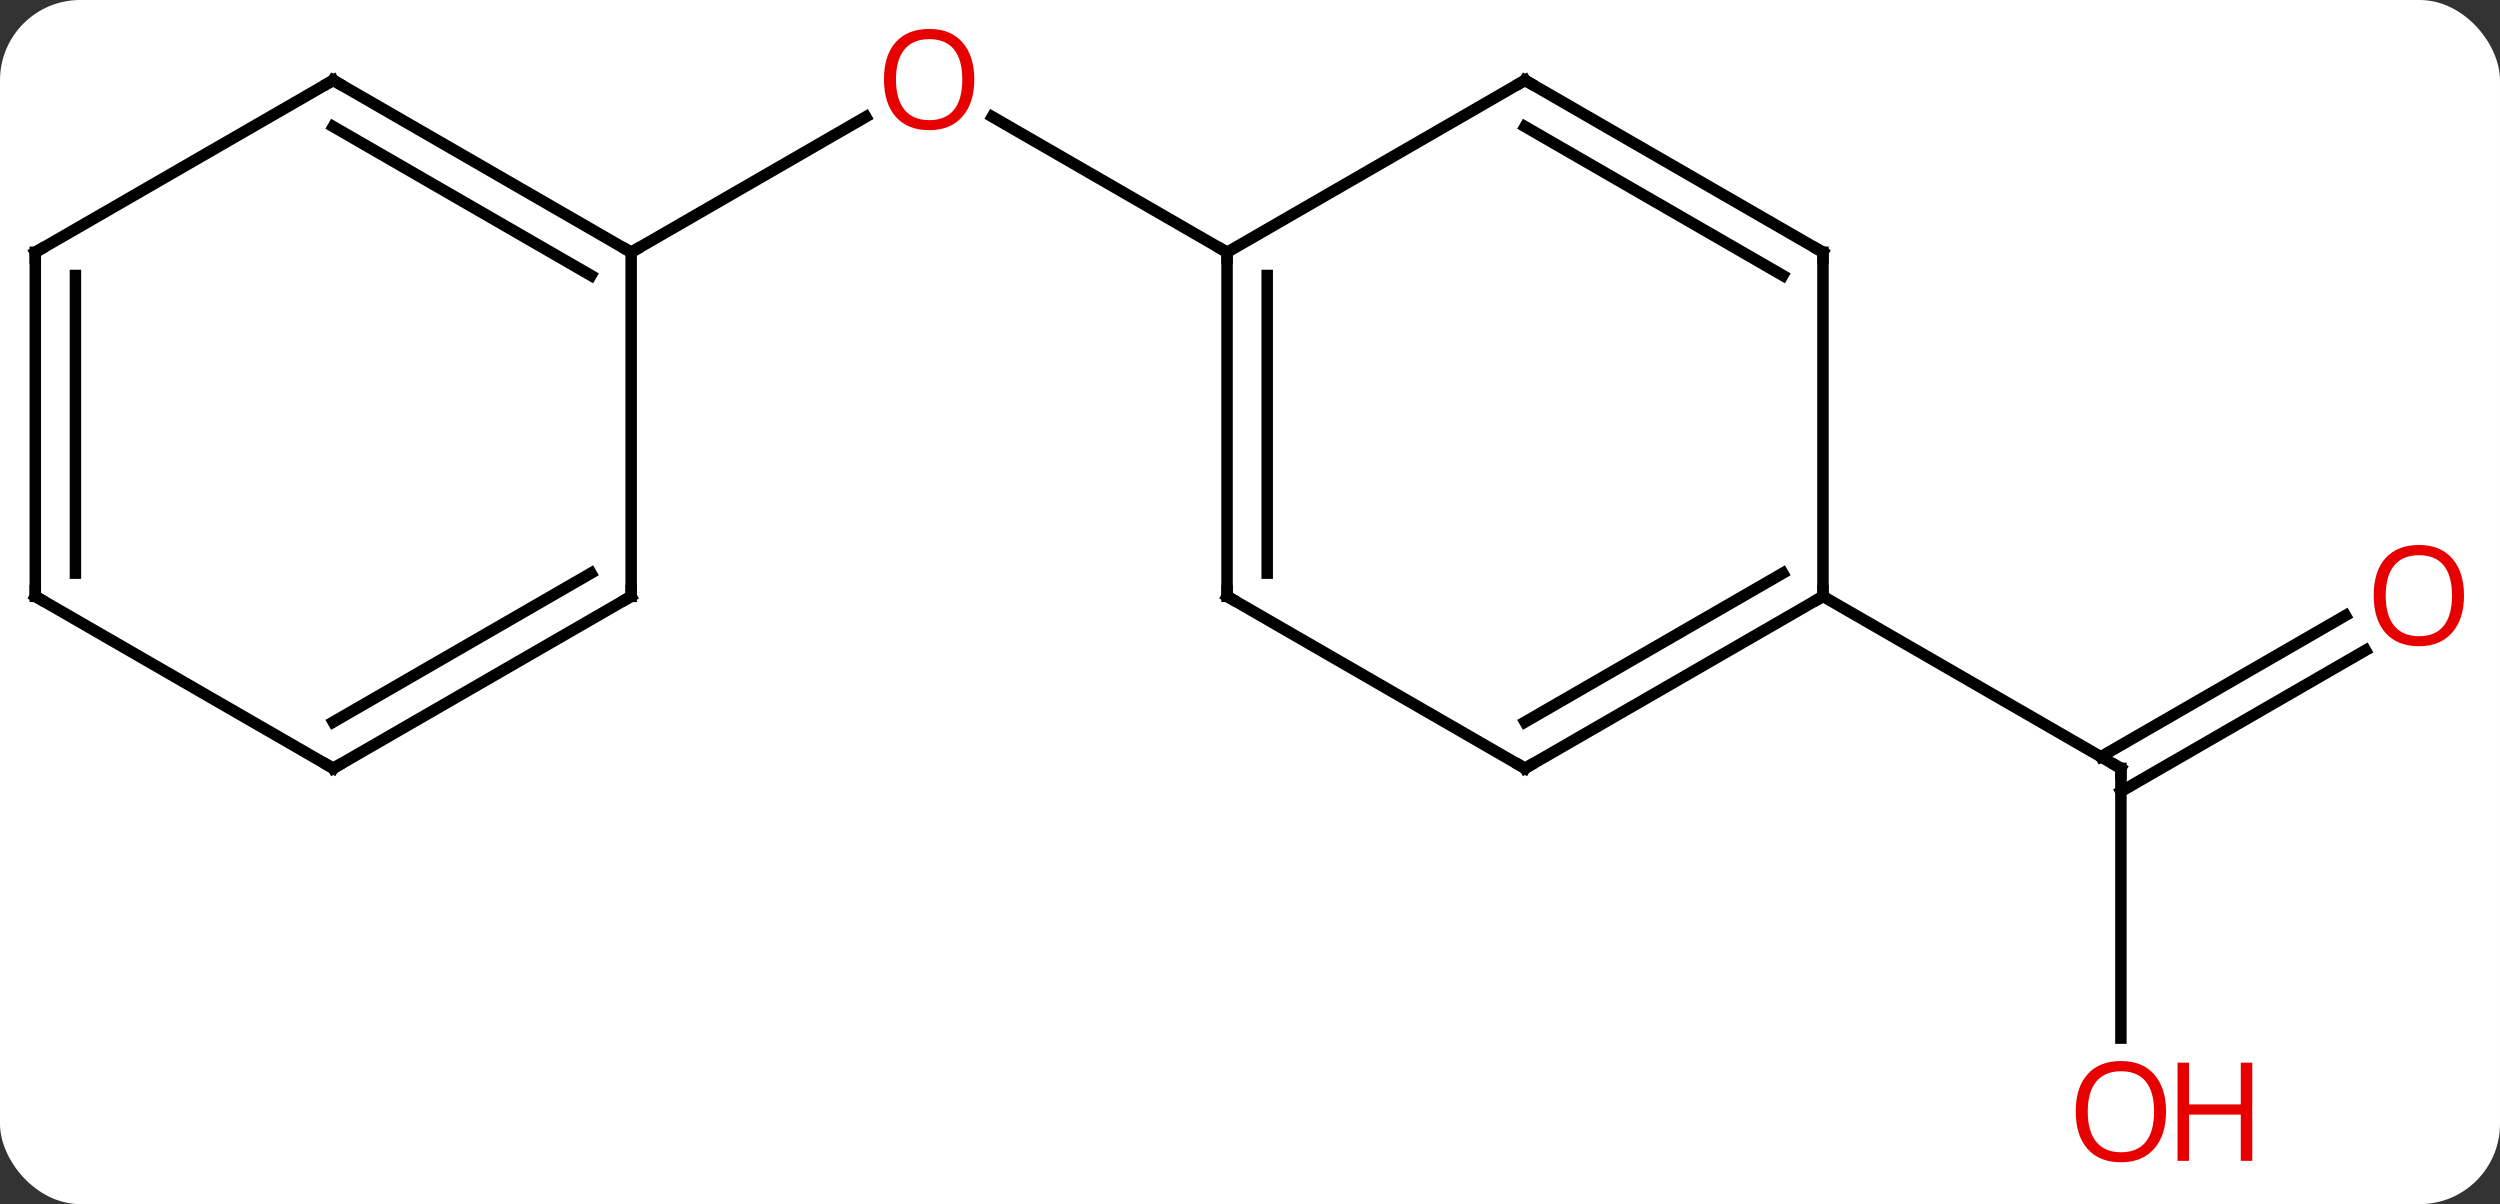 <svg width="218" viewBox="0 0 218 105" style="fill-opacity:1; color-rendering:auto; color-interpolation:auto; text-rendering:auto; stroke:black; stroke-linecap:square; stroke-miterlimit:10; shape-rendering:auto; stroke-opacity:1; fill:black; stroke-dasharray:none; font-weight:normal; stroke-width:1; font-family:'Open Sans'; font-style:normal; stroke-linejoin:miter; font-size:12; stroke-dashoffset:0; image-rendering:auto;" height="105" class="cas-substance-image" xmlns:xlink="http://www.w3.org/1999/xlink" xmlns="http://www.w3.org/2000/svg"><rect x="0" y="0" width="218" height="105" fill="#333333" stroke="none"/><svg class="cas-substance-single-component"><rect y="0" x="0" width="218" stroke="none" ry="7" rx="7" height="105" fill="white" class="cas-substance-group"/><svg y="0" x="0" width="218" viewBox="0 0 218 105" style="fill:black;" height="105" class="cas-substance-single-component-image"><svg><g><g transform="translate(107,52)" style="text-rendering:geometricPrecision; color-rendering:optimizeQuality; color-interpolation:linearRGB; stroke-linecap:butt; image-rendering:optimizeQuality;"><line y2="-30" y1="-41.821" x2="0" x1="-20.475" style="fill:none;"/><line y2="-30" y1="-41.811" x2="-51.963" x1="-31.503" style="fill:none;"/><line y2="38.523" y1="15" x2="77.943" x1="77.943" style="fill:none;"/><line y2="4.704" y1="17.021" x2="99.275" x1="77.943" style="fill:none;"/><line y2="1.673" y1="13.99" x2="97.525" x1="76.193" style="fill:none;"/><line y2="0" y1="15" x2="51.963" x1="77.943" style="fill:none;"/><line y2="0" y1="-30" x2="0" x1="0" style="fill:none;"/><line y2="-2.021" y1="-27.979" x2="3.5" x1="3.5" style="fill:none;"/><line y2="-45" y1="-30" x2="25.98" x1="0" style="fill:none;"/><line y2="15" y1="0" x2="25.98" x1="0" style="fill:none;"/><line y2="-30" y1="-45" x2="51.963" x1="25.98" style="fill:none;"/><line y2="-27.979" y1="-40.959" x2="48.463" x1="25.98" style="fill:none;"/><line y2="0" y1="15" x2="51.963" x1="25.98" style="fill:none;"/><line y2="-2.021" y1="10.959" x2="48.463" x1="25.98" style="fill:none;"/><line y2="0" y1="-30" x2="51.963" x1="51.963" style="fill:none;"/><line y2="-45" y1="-30" x2="-77.943" x1="-51.963" style="fill:none;"/><line y2="-40.959" y1="-27.979" x2="-77.943" x1="-55.463" style="fill:none;"/><line y2="0" y1="-30" x2="-51.963" x1="-51.963" style="fill:none;"/><line y2="-30" y1="-45" x2="-103.923" x1="-77.943" style="fill:none;"/><line y2="15" y1="0" x2="-77.943" x1="-51.963" style="fill:none;"/><line y2="10.959" y1="-2.021" x2="-77.943" x1="-55.463" style="fill:none;"/><line y2="0" y1="-30" x2="-103.923" x1="-103.923" style="fill:none;"/><line y2="-2.021" y1="-27.979" x2="-100.423" x1="-100.423" style="fill:none;"/><line y2="0" y1="15" x2="-103.923" x1="-77.943" style="fill:none;"/></g><g transform="translate(107,52)" style="fill:rgb(230,0,0); text-rendering:geometricPrecision; color-rendering:optimizeQuality; image-rendering:optimizeQuality; font-family:'Open Sans'; stroke:rgb(230,0,0); color-interpolation:linearRGB;"><path style="stroke:none;" d="M-22.043 -45.07 Q-22.043 -43.008 -23.082 -41.828 Q-24.121 -40.648 -25.964 -40.648 Q-27.855 -40.648 -28.886 -41.812 Q-29.918 -42.977 -29.918 -45.086 Q-29.918 -47.18 -28.886 -48.328 Q-27.855 -49.477 -25.964 -49.477 Q-24.105 -49.477 -23.074 -48.305 Q-22.043 -47.133 -22.043 -45.07 ZM-28.871 -45.07 Q-28.871 -43.336 -28.128 -42.43 Q-27.386 -41.523 -25.964 -41.523 Q-24.543 -41.523 -23.816 -42.422 Q-23.089 -43.32 -23.089 -45.07 Q-23.089 -46.805 -23.816 -47.695 Q-24.543 -48.586 -25.964 -48.586 Q-27.386 -48.586 -28.128 -47.688 Q-28.871 -46.789 -28.871 -45.07 Z"/></g><g transform="translate(107,52)" style="stroke-linecap:butt; text-rendering:geometricPrecision; color-rendering:optimizeQuality; image-rendering:optimizeQuality; font-family:'Open Sans'; color-interpolation:linearRGB; stroke-miterlimit:5;"><path style="fill:none;" d="M77.943 15.5 L77.943 15 L77.51 14.75"/><path style="fill:rgb(230,0,0); stroke:none;" d="M81.88 44.93 Q81.88 46.992 80.841 48.172 Q79.802 49.352 77.959 49.352 Q76.068 49.352 75.037 48.188 Q74.005 47.023 74.005 44.914 Q74.005 42.82 75.037 41.672 Q76.068 40.523 77.959 40.523 Q79.818 40.523 80.849 41.695 Q81.88 42.867 81.88 44.93 ZM75.052 44.93 Q75.052 46.664 75.795 47.57 Q76.537 48.477 77.959 48.477 Q79.38 48.477 80.107 47.578 Q80.834 46.68 80.834 44.93 Q80.834 43.195 80.107 42.305 Q79.38 41.414 77.959 41.414 Q76.537 41.414 75.795 42.312 Q75.052 43.211 75.052 44.93 Z"/><path style="fill:rgb(230,0,0); stroke:none;" d="M89.396 49.227 L88.396 49.227 L88.396 45.195 L83.88 45.195 L83.88 49.227 L82.88 49.227 L82.88 40.664 L83.88 40.664 L83.88 44.305 L88.396 44.305 L88.396 40.664 L89.396 40.664 L89.396 49.227 Z"/><path style="fill:rgb(230,0,0); stroke:none;" d="M107.861 -0.07 Q107.861 1.992 106.821 3.172 Q105.782 4.352 103.939 4.352 Q102.048 4.352 101.017 3.188 Q99.986 2.023 99.986 -0.086 Q99.986 -2.18 101.017 -3.328 Q102.048 -4.477 103.939 -4.477 Q105.798 -4.477 106.829 -3.305 Q107.861 -2.133 107.861 -0.07 ZM101.032 -0.07 Q101.032 1.664 101.775 2.57 Q102.517 3.477 103.939 3.477 Q105.361 3.477 106.087 2.578 Q106.814 1.68 106.814 -0.07 Q106.814 -1.805 106.087 -2.695 Q105.361 -3.586 103.939 -3.586 Q102.517 -3.586 101.775 -2.688 Q101.032 -1.789 101.032 -0.07 Z"/><path style="fill:none;" d="M-0 -29.5 L0 -30 L-0.433 -30.25"/><path style="fill:none;" d="M0 -0.5 L0 0 L0.433 0.25"/><path style="fill:none;" d="M25.547 -44.75 L25.98 -45 L26.413 -44.75"/><path style="fill:none;" d="M25.547 14.75 L25.98 15 L26.413 14.75"/><path style="fill:none;" d="M51.53 -30.25 L51.963 -30 L51.963 -29.5"/><path style="fill:none;" d="M51.53 0.25 L51.963 0 L51.963 -0.5"/><path style="fill:none;" d="M-52.396 -30.25 L-51.963 -30 L-51.53 -30.25"/><path style="fill:none;" d="M-77.51 -44.75 L-77.943 -45 L-78.376 -44.75"/><path style="fill:none;" d="M-51.963 -0.5 L-51.963 0 L-52.396 0.25"/><path style="fill:none;" d="M-103.49 -30.25 L-103.923 -30 L-103.923 -29.5"/><path style="fill:none;" d="M-77.51 14.75 L-77.943 15 L-78.376 14.75"/><path style="fill:none;" d="M-103.923 -0.5 L-103.923 0 L-103.49 0.25"/></g></g></svg></svg></svg></svg>